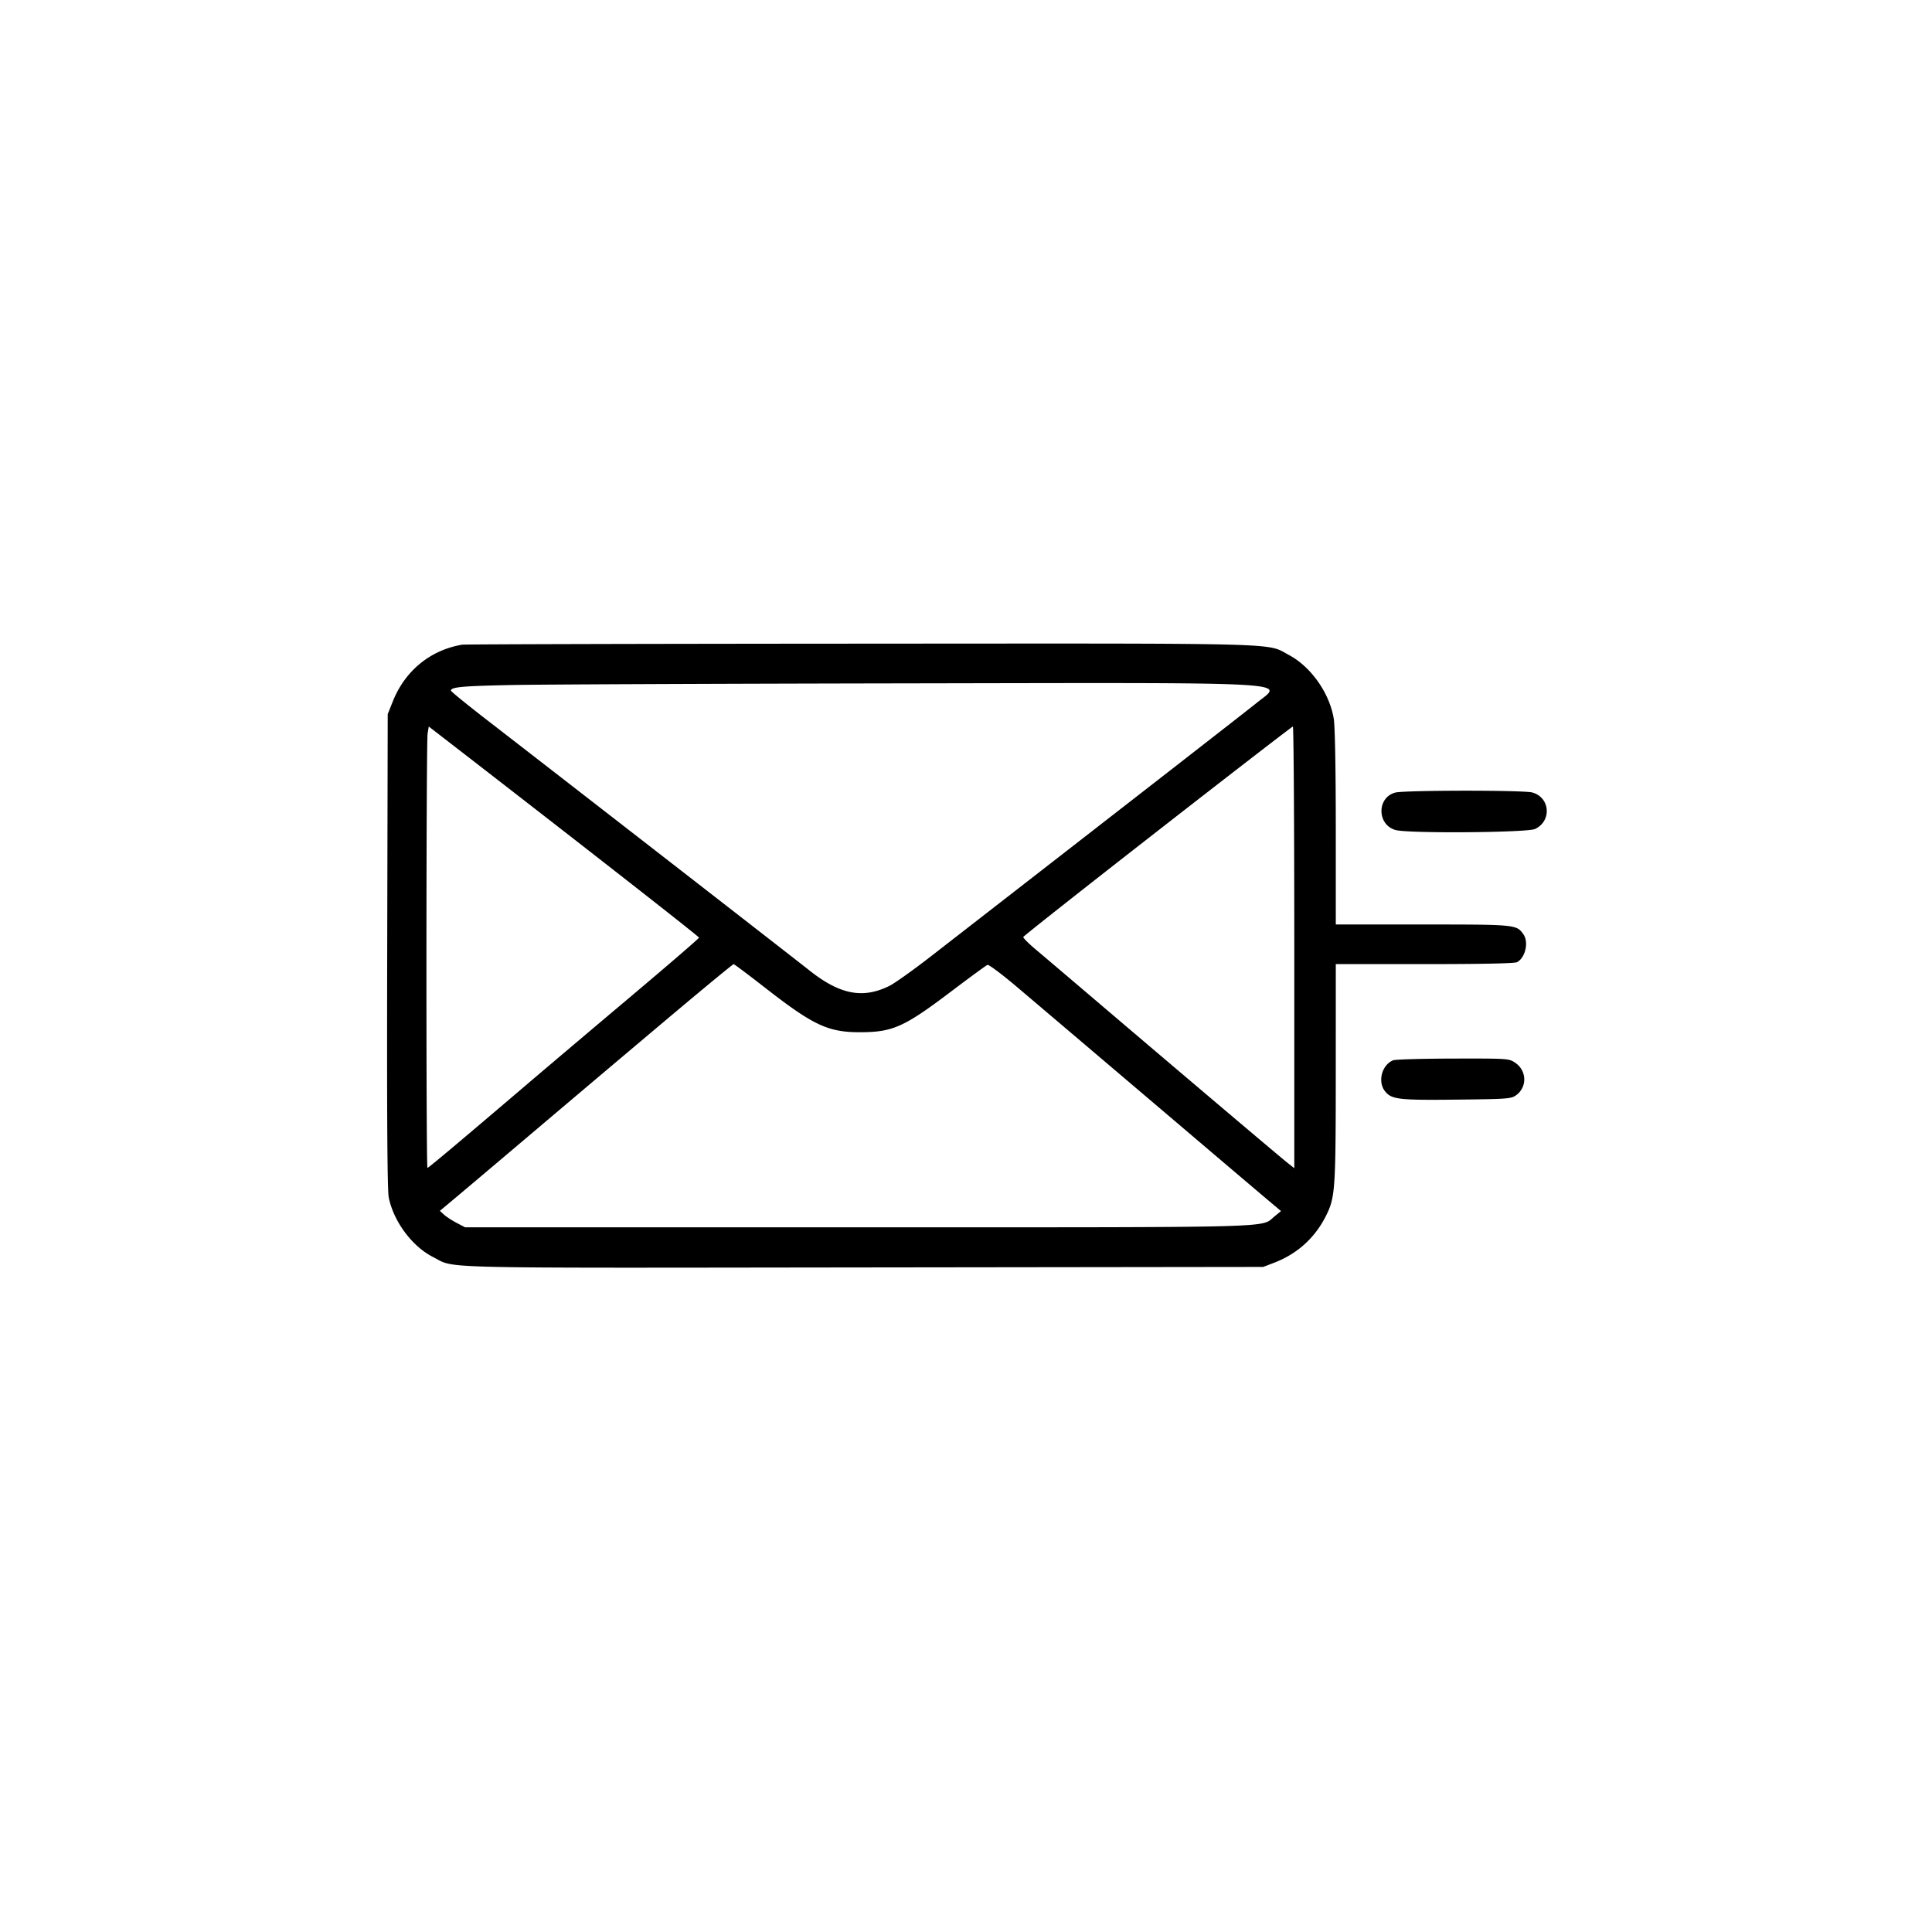 <svg xmlns="http://www.w3.org/2000/svg" width="1024" height="1024" viewBox="0 0 1024 1024"><path fill-rule="evenodd" d="M245 341.69c-16.832 2.815-30.275 13.769-36.752 29.947L205.5 378.5l-.273 125.483c-.191 88.108.054 127.055.824 130.762 2.666 12.844 12.43 25.918 23.574 31.565 12.117 6.14-4.482 5.743 227.928 5.454L669.5 671.5l5.749-2.196c12.195-4.658 21.555-13.063 27.408-24.614 5.048-9.962 5.307-13.652 5.326-75.94L708 511h47.066c30.368 0 47.748-.365 48.989-1.03 4.43-2.37 6.312-10.574 3.384-14.753-3.639-5.196-3.854-5.217-53.389-5.217H708l-.008-51.25c-.004-31.023-.422-53.808-1.059-57.731-2.202-13.578-12.039-27.599-23.734-33.832-12.311-6.562 2.451-6.17-227.199-6.036-114.675.067-209.625.309-211 .539m27 21.369c-26.918.528-33 1.078-33 2.985 0 .445 8.887 7.676 19.75 16.067 35.284 27.259 162.545 126.094 170.104 132.109 16.295 12.966 28.463 15.326 42.646 8.27 2.75-1.369 12.65-8.429 22-15.69 116.684-90.614 166.307-129.222 172.784-134.432 13.914-11.192 25.834-10.539-185.709-10.176-99.041.169-192.9.56-208.575.867m-45.363 25.723c-.768 4.643-.844 230.218-.078 230.218.561 0 16.2-13.131 52.441-44.031 10.725-9.144 35.7-30.272 55.5-46.95s36-30.655 36-31.059c0-.589-63.246-50.033-132.624-103.681l-10.625-8.215zm386.907 51.648c-39.025 30.417-71.058 55.701-71.183 56.187-.126.486 2.779 3.41 6.455 6.498s19.284 16.348 34.684 29.466c44.028 37.505 94.639 80.36 98.75 83.616l3.75 2.971V502.084c0-64.396-.337-117.055-.75-117.021s-32.68 24.95-71.706 55.367m125.875-20.329c-9.76 2.752-9.558 17.1.279 19.832 6.796 1.887 69.791 1.403 73.945-.568 8.947-4.245 7.946-16.783-1.544-19.338-4.8-1.293-68.062-1.228-72.68.074M356.34 537.78A30385 30385 0 0 0 288 595.487c-20.075 17.01-40.632 34.384-45.683 38.609l-9.182 7.682 2.182 1.998c1.201 1.099 4.208 3.062 6.683 4.361l4.5 2.363h208c226.428 0 213.613.328 220.874-5.657l3.587-2.957-7.358-6.193c-4.048-3.406-20.571-17.426-36.719-31.155-33.779-28.72-74.916-63.659-95.815-81.378-7.937-6.729-14.997-12.018-15.69-11.752s-9.498 6.714-19.569 14.331C479.196 544.353 473.138 547.06 456 547.1c-17.094.039-24.829-3.58-50.644-23.7-8.721-6.796-16.153-12.367-16.516-12.379s-14.987 12.03-32.5 26.759m382.048 24.2c-5.976 2.415-8.326 11.286-4.334 16.361 3.453 4.39 7.161 4.826 38.125 4.48 27.285-.305 28.816-.423 31.5-2.417 5.849-4.345 5.551-12.985-.59-17.123-3.34-2.251-3.774-2.28-32.987-2.218-16.281.035-30.552.448-31.714.917"/></svg>